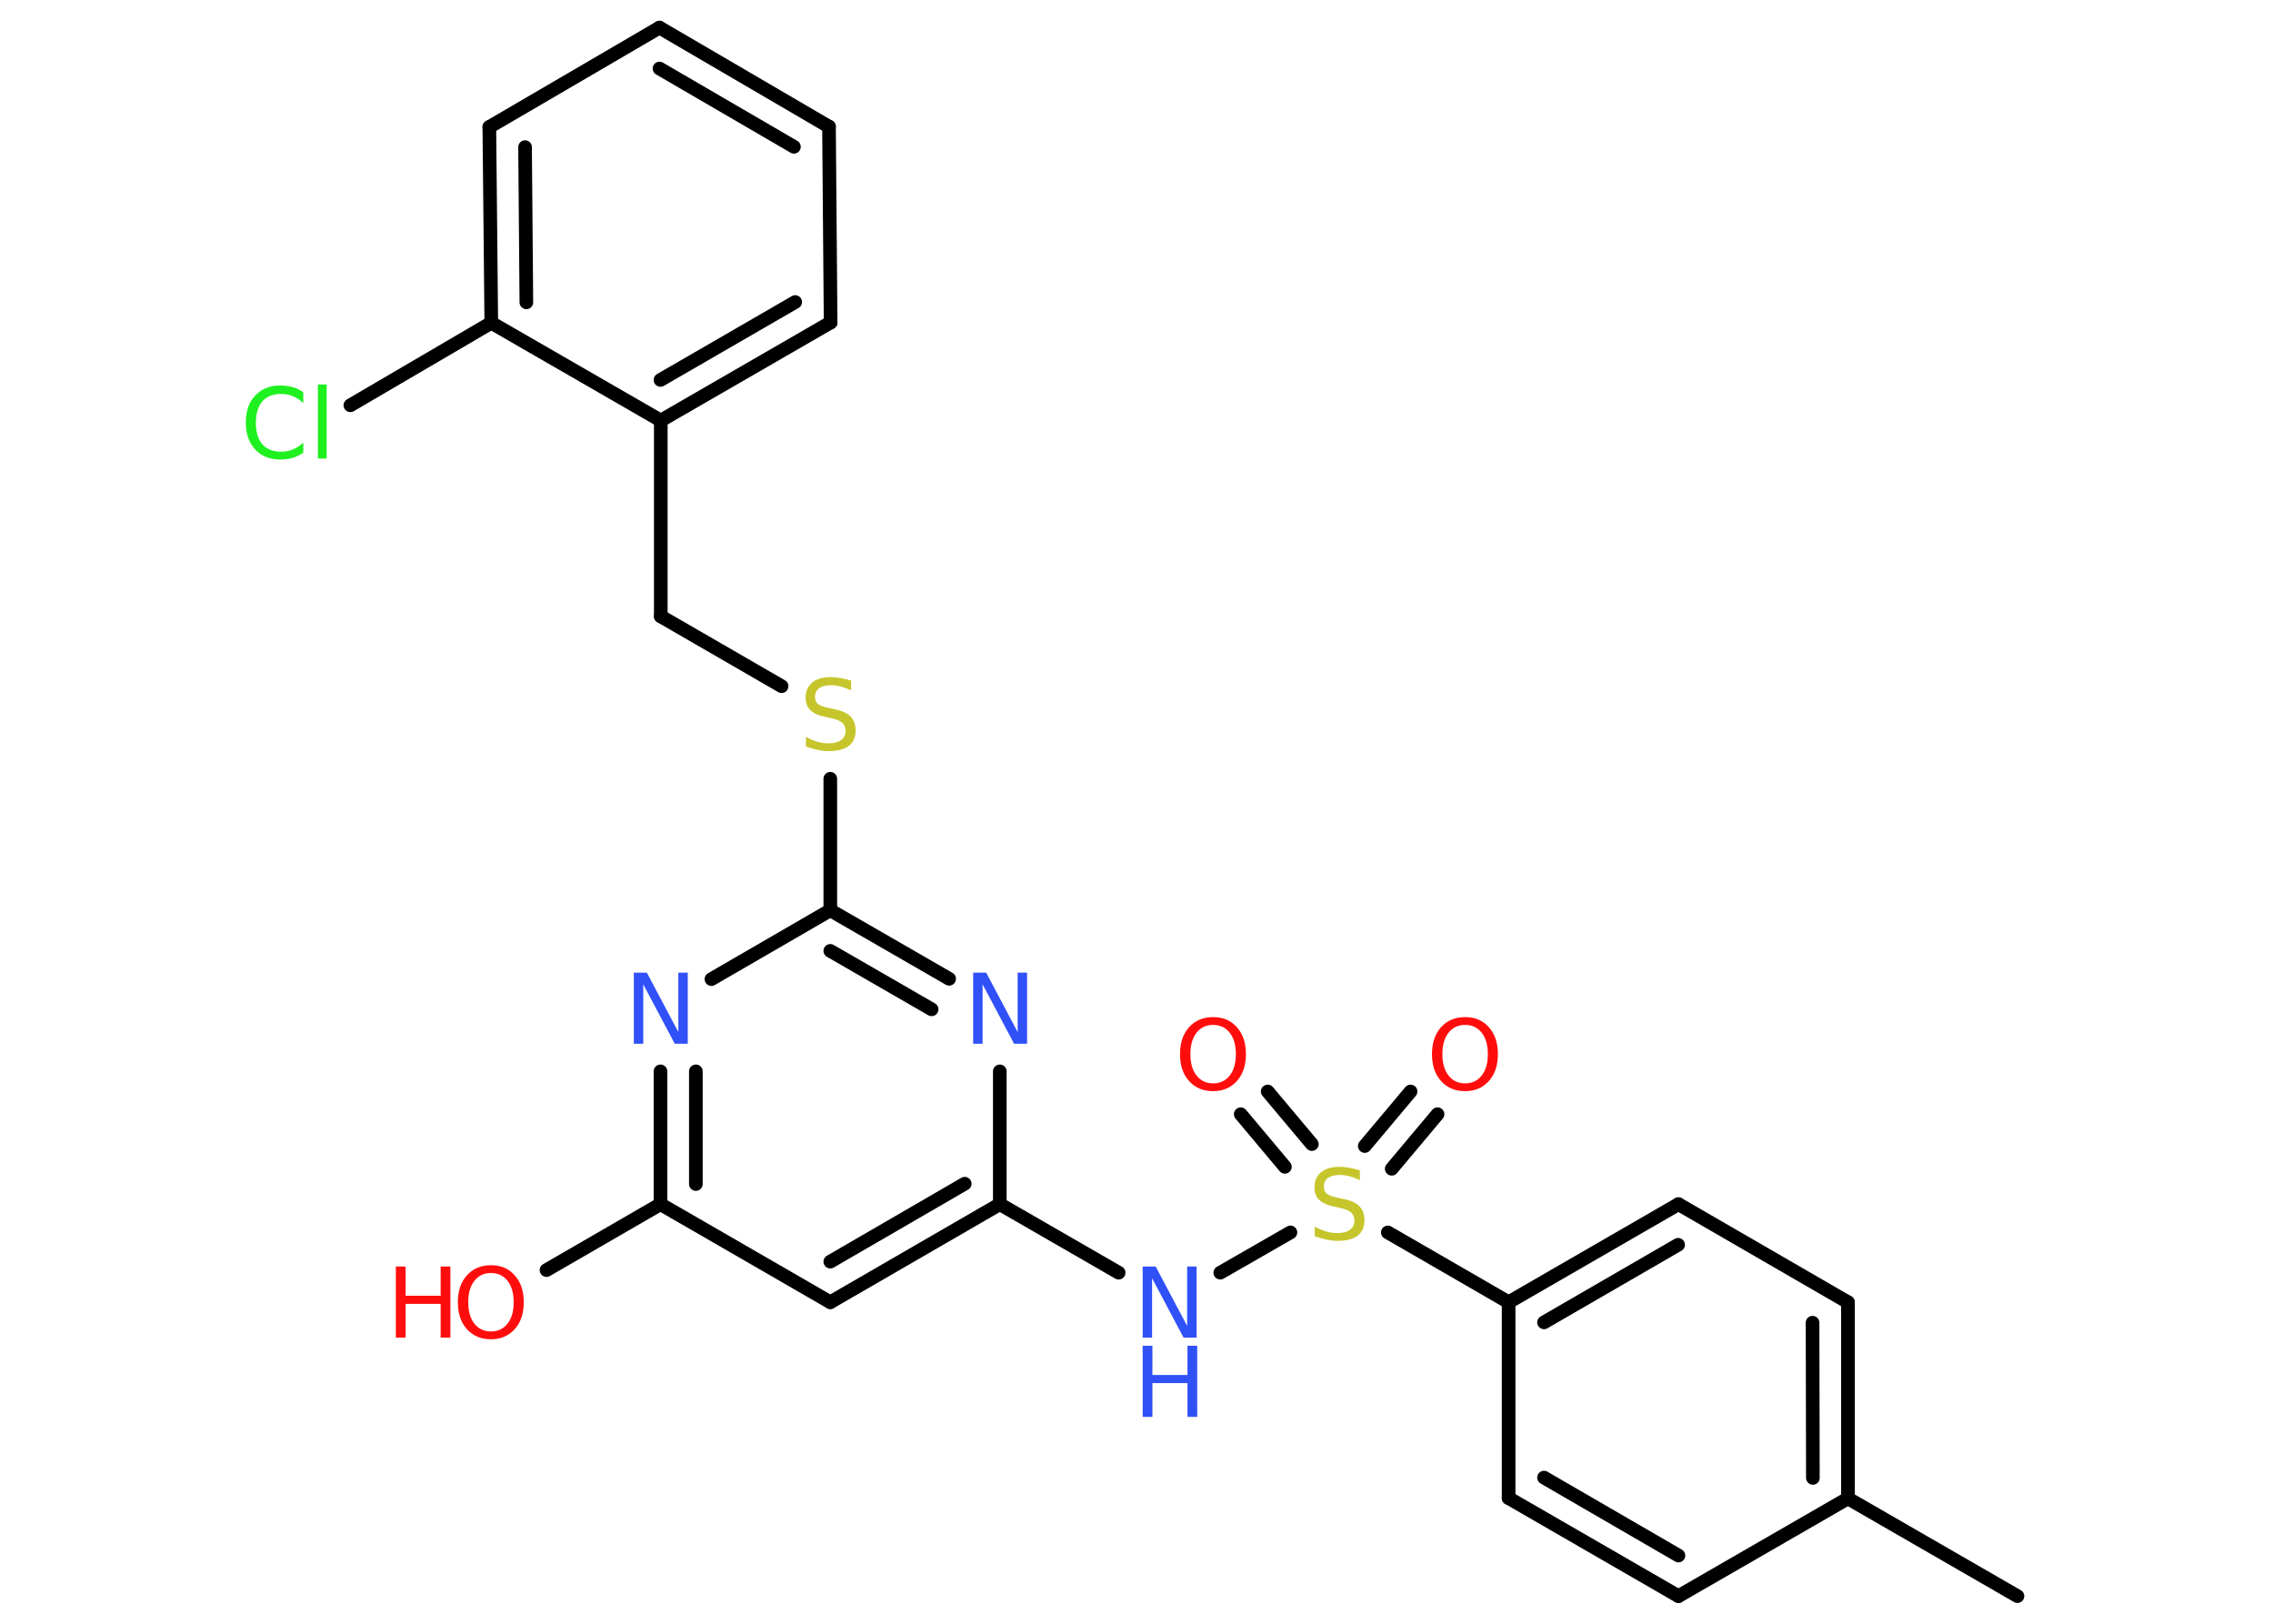 <?xml version='1.0' encoding='UTF-8'?>
<!DOCTYPE svg PUBLIC "-//W3C//DTD SVG 1.1//EN" "http://www.w3.org/Graphics/SVG/1.1/DTD/svg11.dtd">
<svg version='1.2' xmlns='http://www.w3.org/2000/svg' xmlns:xlink='http://www.w3.org/1999/xlink' width='70.0mm' height='50.0mm' viewBox='0 0 70.0 50.0'>
  <desc>Generated by the Chemistry Development Kit (http://github.com/cdk)</desc>
  <g stroke-linecap='round' stroke-linejoin='round' stroke='#000000' stroke-width='.42' fill='#FF0D0D'>
    <rect x='.0' y='.0' width='70.0' height='50.0' fill='#FFFFFF' stroke='none'/>
    <g id='mol1' class='mol'>
      <line id='mol1bnd1' class='bond' x1='62.13' y1='49.15' x2='56.91' y2='46.14'/>
      <g id='mol1bnd2' class='bond'>
        <line x1='56.91' y1='46.14' x2='56.91' y2='40.1'/>
        <line x1='55.83' y1='45.51' x2='55.82' y2='40.73'/>
      </g>
      <line id='mol1bnd3' class='bond' x1='56.91' y1='40.1' x2='51.69' y2='37.08'/>
      <g id='mol1bnd4' class='bond'>
        <line x1='51.69' y1='37.08' x2='46.46' y2='40.1'/>
        <line x1='51.68' y1='38.33' x2='47.55' y2='40.72'/>
      </g>
      <line id='mol1bnd5' class='bond' x1='46.46' y1='40.1' x2='42.74' y2='37.95'/>
      <g id='mol1bnd6' class='bond'>
        <line x1='42.03' y1='35.29' x2='43.44' y2='33.61'/>
        <line x1='42.86' y1='35.99' x2='44.27' y2='34.31'/>
      </g>
      <g id='mol1bnd7' class='bond'>
        <line x1='39.57' y1='35.93' x2='38.21' y2='34.31'/>
        <line x1='40.4' y1='35.23' x2='39.04' y2='33.61'/>
      </g>
      <line id='mol1bnd8' class='bond' x1='39.74' y1='37.95' x2='37.58' y2='39.19'/>
      <line id='mol1bnd9' class='bond' x1='34.45' y1='39.19' x2='30.79' y2='37.08'/>
      <g id='mol1bnd10' class='bond'>
        <line x1='25.57' y1='40.1' x2='30.79' y2='37.08'/>
        <line x1='25.57' y1='38.85' x2='29.71' y2='36.45'/>
      </g>
      <line id='mol1bnd11' class='bond' x1='25.57' y1='40.1' x2='20.34' y2='37.08'/>
      <line id='mol1bnd12' class='bond' x1='20.34' y1='37.08' x2='16.83' y2='39.11'/>
      <g id='mol1bnd13' class='bond'>
        <line x1='20.34' y1='32.99' x2='20.34' y2='37.08'/>
        <line x1='21.43' y1='32.99' x2='21.43' y2='36.46'/>
      </g>
      <line id='mol1bnd14' class='bond' x1='21.91' y1='30.15' x2='25.57' y2='28.03'/>
      <line id='mol1bnd15' class='bond' x1='25.57' y1='28.03' x2='25.57' y2='23.98'/>
      <line id='mol1bnd16' class='bond' x1='24.07' y1='21.13' x2='20.35' y2='18.98'/>
      <line id='mol1bnd17' class='bond' x1='20.35' y1='18.98' x2='20.35' y2='12.95'/>
      <g id='mol1bnd18' class='bond'>
        <line x1='20.35' y1='12.95' x2='25.58' y2='9.93'/>
        <line x1='20.34' y1='11.7' x2='24.49' y2='9.3'/>
      </g>
      <line id='mol1bnd19' class='bond' x1='25.58' y1='9.93' x2='25.53' y2='3.9'/>
      <g id='mol1bnd20' class='bond'>
        <line x1='25.53' y1='3.9' x2='20.31' y2='.85'/>
        <line x1='24.45' y1='4.52' x2='20.31' y2='2.11'/>
      </g>
      <line id='mol1bnd21' class='bond' x1='20.31' y1='.85' x2='15.07' y2='3.91'/>
      <g id='mol1bnd22' class='bond'>
        <line x1='15.07' y1='3.91' x2='15.13' y2='9.94'/>
        <line x1='16.17' y1='4.53' x2='16.21' y2='9.31'/>
      </g>
      <line id='mol1bnd23' class='bond' x1='20.35' y1='12.95' x2='15.13' y2='9.94'/>
      <line id='mol1bnd24' class='bond' x1='15.13' y1='9.94' x2='10.79' y2='12.48'/>
      <g id='mol1bnd25' class='bond'>
        <line x1='29.23' y1='30.14' x2='25.57' y2='28.03'/>
        <line x1='28.69' y1='31.08' x2='25.57' y2='29.28'/>
      </g>
      <line id='mol1bnd26' class='bond' x1='30.79' y1='37.08' x2='30.79' y2='32.99'/>
      <line id='mol1bnd27' class='bond' x1='46.46' y1='40.1' x2='46.46' y2='46.13'/>
      <g id='mol1bnd28' class='bond'>
        <line x1='46.46' y1='46.13' x2='51.69' y2='49.15'/>
        <line x1='47.55' y1='45.5' x2='51.69' y2='47.9'/>
      </g>
      <line id='mol1bnd29' class='bond' x1='56.91' y1='46.14' x2='51.69' y2='49.15'/>
      <path id='mol1atm6' class='atom' d='M41.88 36.05v.29q-.17 -.08 -.32 -.12q-.15 -.04 -.29 -.04q-.24 .0 -.37 .09q-.13 .09 -.13 .27q.0 .14 .09 .22q.09 .07 .33 .12l.18 .04q.33 .06 .49 .22q.16 .16 .16 .43q.0 .32 -.21 .48q-.21 .16 -.63 .16q-.16 .0 -.33 -.04q-.18 -.04 -.36 -.1v-.3q.18 .1 .35 .15q.17 .05 .34 .05q.26 .0 .39 -.1q.14 -.1 .14 -.28q.0 -.16 -.1 -.25q-.1 -.09 -.32 -.14l-.18 -.04q-.33 -.06 -.48 -.21q-.15 -.14 -.15 -.39q.0 -.29 .2 -.46q.2 -.17 .57 -.17q.15 .0 .31 .03q.16 .03 .33 .08z' stroke='none' fill='#C6C62C'/>
      <path id='mol1atm7' class='atom' d='M45.12 31.56q-.32 .0 -.51 .24q-.19 .24 -.19 .66q.0 .42 .19 .66q.19 .24 .51 .24q.32 .0 .51 -.24q.19 -.24 .19 -.66q.0 -.42 -.19 -.66q-.19 -.24 -.51 -.24zM45.12 31.32q.46 .0 .73 .31q.28 .31 .28 .83q.0 .52 -.28 .83q-.28 .31 -.73 .31q-.46 .0 -.74 -.31q-.28 -.31 -.28 -.83q.0 -.52 .28 -.83q.28 -.31 .74 -.31z' stroke='none'/>
      <path id='mol1atm8' class='atom' d='M37.36 31.56q-.32 .0 -.51 .24q-.19 .24 -.19 .66q.0 .42 .19 .66q.19 .24 .51 .24q.32 .0 .51 -.24q.19 -.24 .19 -.66q.0 -.42 -.19 -.66q-.19 -.24 -.51 -.24zM37.36 31.32q.46 .0 .73 .31q.28 .31 .28 .83q.0 .52 -.28 .83q-.28 .31 -.73 .31q-.46 .0 -.74 -.31q-.28 -.31 -.28 -.83q.0 -.52 .28 -.83q.28 -.31 .74 -.31z' stroke='none'/>
      <g id='mol1atm9' class='atom'>
        <path d='M35.19 39.0h.4l.97 1.83v-1.83h.29v2.19h-.4l-.97 -1.83v1.83h-.29v-2.19z' stroke='none' fill='#3050F8'/>
        <path d='M35.19 41.44h.3v.9h1.08v-.9h.3v2.19h-.3v-1.04h-1.08v1.04h-.3v-2.19z' stroke='none' fill='#3050F8'/>
      </g>
      <g id='mol1atm13' class='atom'>
        <path d='M15.12 39.2q-.32 .0 -.51 .24q-.19 .24 -.19 .66q.0 .42 .19 .66q.19 .24 .51 .24q.32 .0 .51 -.24q.19 -.24 .19 -.66q.0 -.42 -.19 -.66q-.19 -.24 -.51 -.24zM15.12 38.96q.46 .0 .73 .31q.28 .31 .28 .83q.0 .52 -.28 .83q-.28 .31 -.73 .31q-.46 .0 -.74 -.31q-.28 -.31 -.28 -.83q.0 -.52 .28 -.83q.28 -.31 .74 -.31z' stroke='none'/>
        <path d='M12.19 39.0h.3v.9h1.08v-.9h.3v2.19h-.3v-1.04h-1.08v1.04h-.3v-2.19z' stroke='none'/>
      </g>
      <path id='mol1atm14' class='atom' d='M19.52 29.95h.4l.97 1.83v-1.83h.29v2.19h-.4l-.97 -1.83v1.83h-.29v-2.19z' stroke='none' fill='#3050F8'/>
      <path id='mol1atm16' class='atom' d='M26.21 20.97v.29q-.17 -.08 -.32 -.12q-.15 -.04 -.29 -.04q-.24 .0 -.37 .09q-.13 .09 -.13 .27q.0 .14 .09 .22q.09 .07 .33 .12l.18 .04q.33 .06 .49 .22q.16 .16 .16 .43q.0 .32 -.21 .48q-.21 .16 -.63 .16q-.16 .0 -.33 -.04q-.18 -.04 -.36 -.1v-.3q.18 .1 .35 .15q.17 .05 .34 .05q.26 .0 .39 -.1q.14 -.1 .14 -.28q.0 -.16 -.1 -.25q-.1 -.09 -.32 -.14l-.18 -.04q-.33 -.06 -.48 -.21q-.15 -.14 -.15 -.39q.0 -.29 .2 -.46q.2 -.17 .57 -.17q.15 .0 .31 .03q.16 .03 .33 .08z' stroke='none' fill='#C6C62C'/>
      <path id='mol1atm24' class='atom' d='M9.34 12.1v.31q-.15 -.14 -.32 -.21q-.17 -.07 -.36 -.07q-.38 .0 -.58 .23q-.2 .23 -.2 .66q.0 .43 .2 .66q.2 .23 .58 .23q.19 .0 .36 -.07q.17 -.07 .32 -.21v.31q-.16 .11 -.33 .16q-.17 .05 -.37 .05q-.5 .0 -.78 -.31q-.29 -.31 -.29 -.83q.0 -.53 .29 -.83q.29 -.31 .78 -.31q.19 .0 .37 .05q.18 .05 .33 .16zM9.79 11.84h.27v2.28h-.27v-2.28z' stroke='none' fill='#1FF01F'/>
      <path id='mol1atm25' class='atom' d='M29.97 29.95h.4l.97 1.83v-1.83h.29v2.19h-.4l-.97 -1.83v1.83h-.29v-2.19z' stroke='none' fill='#3050F8'/>
    </g>
  </g>
</svg>
